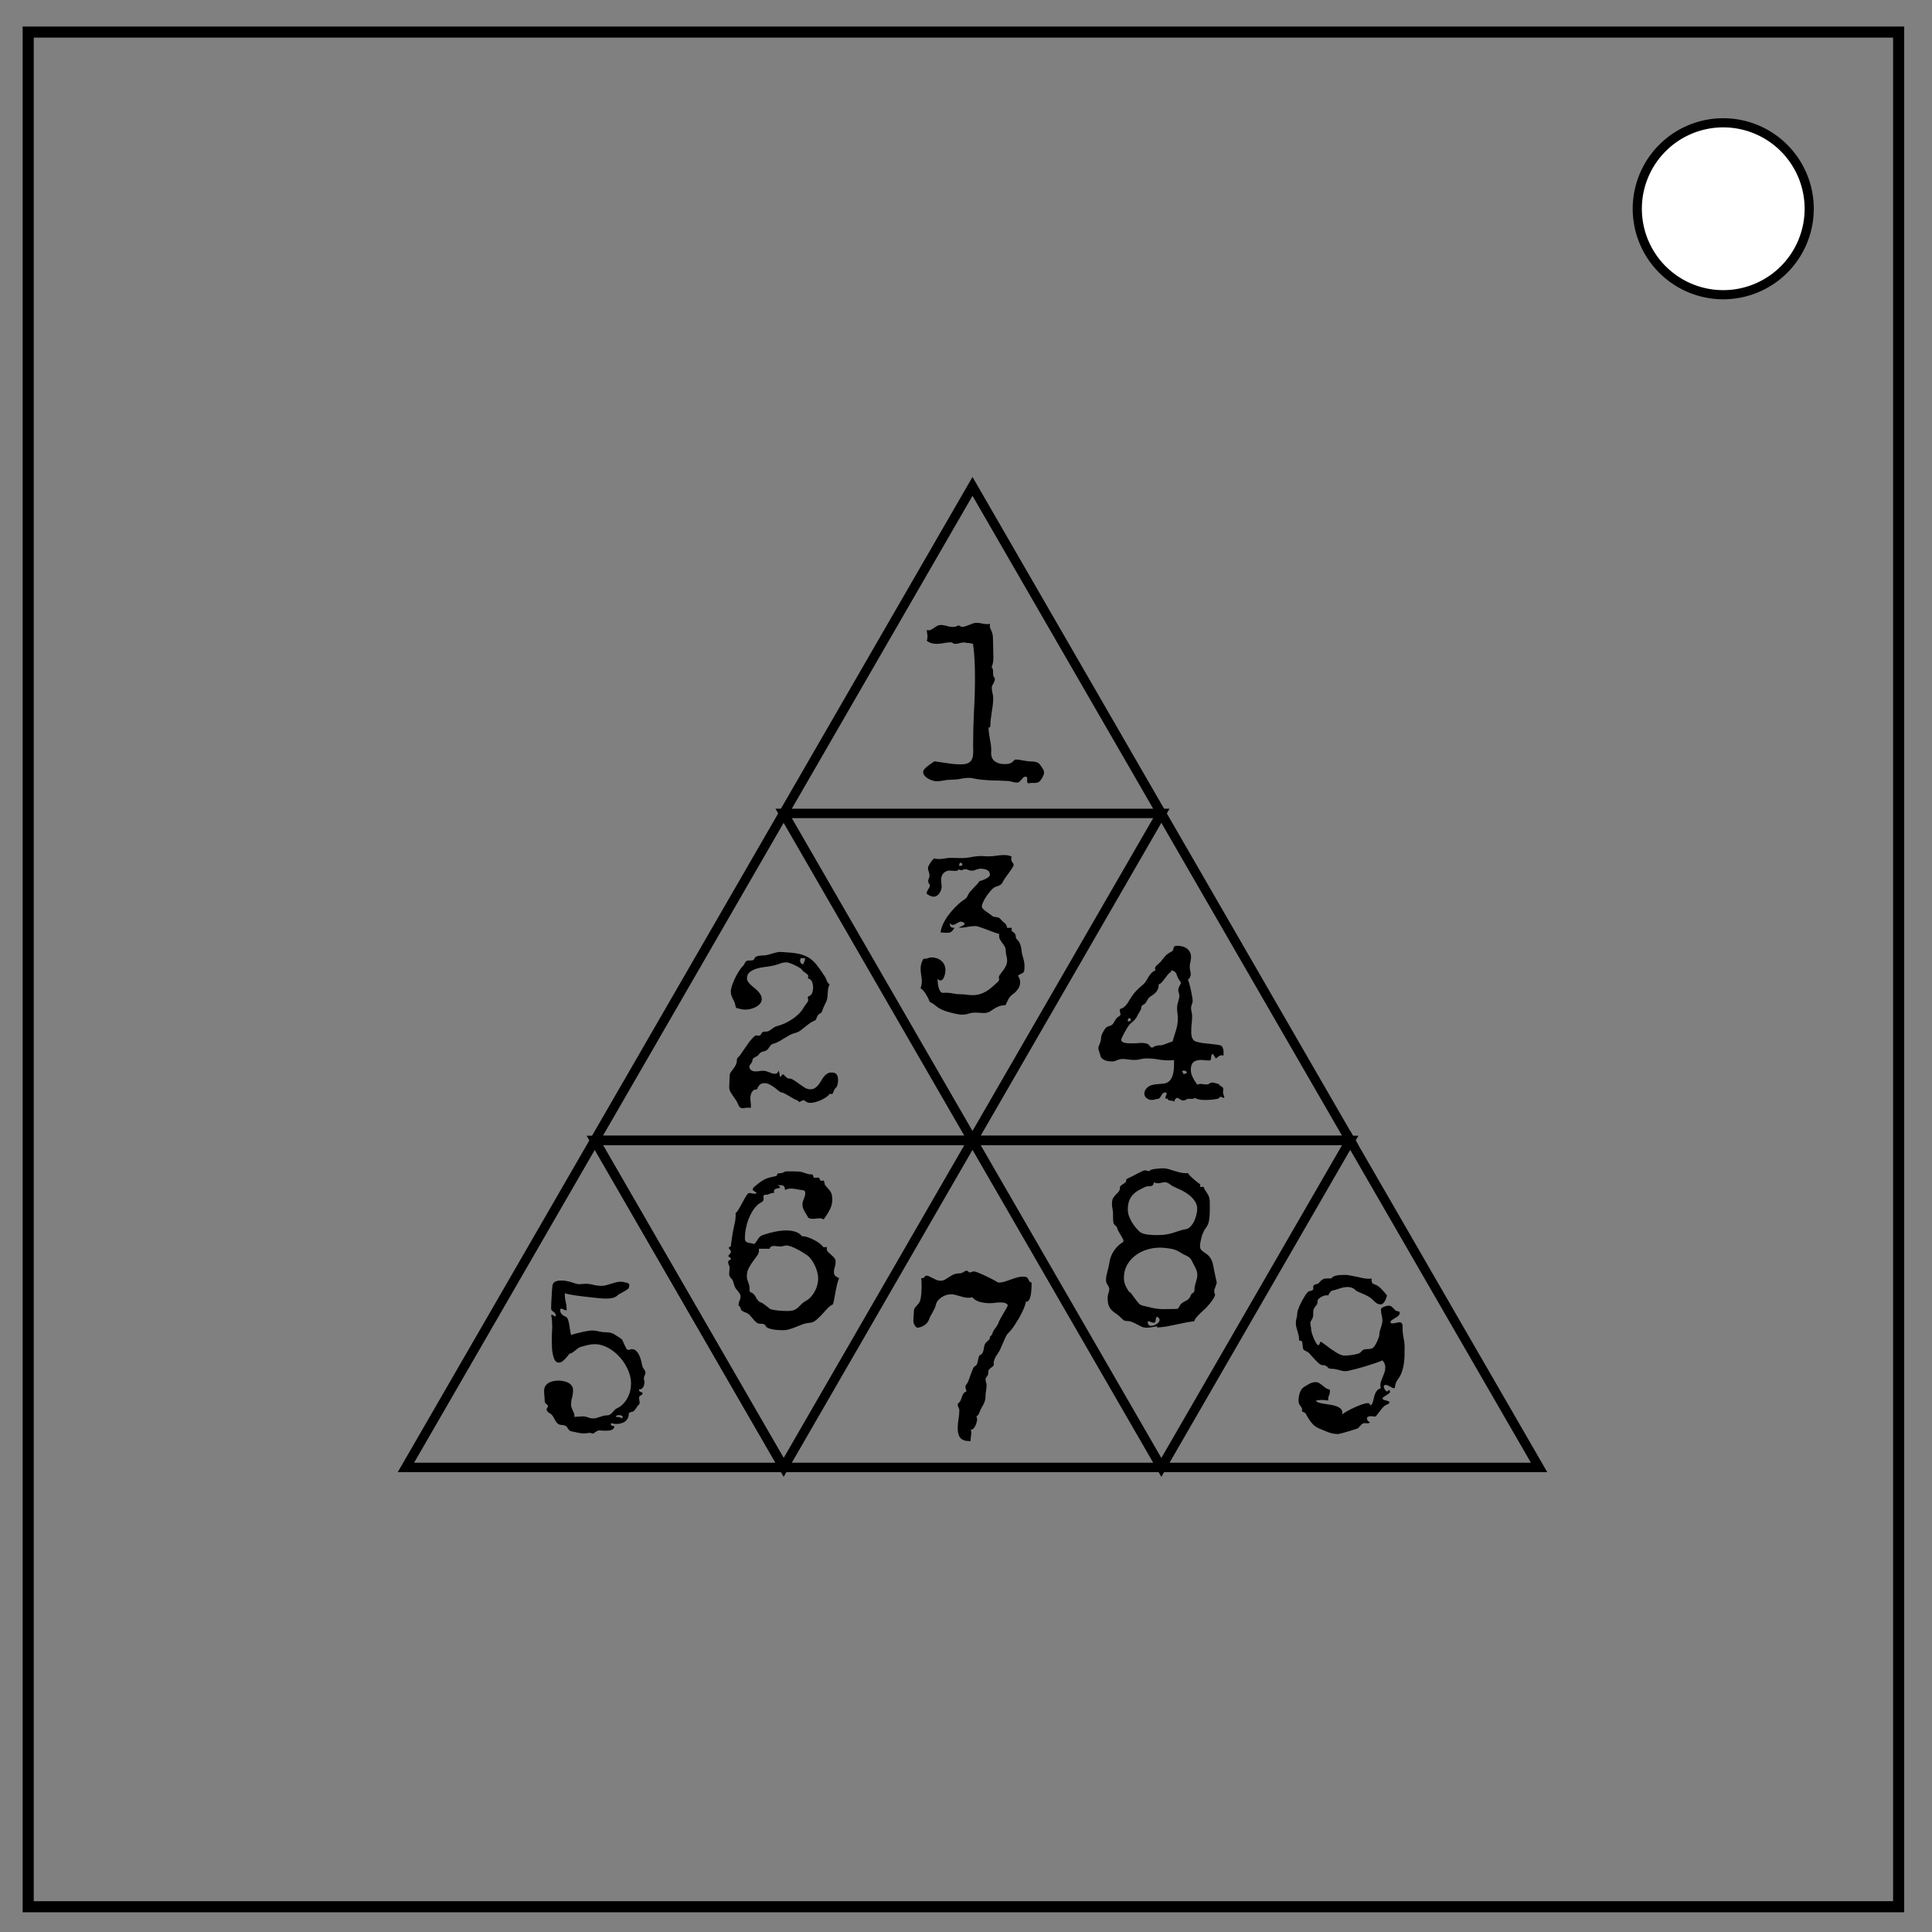 <svg viewBox="0 0 348 348" fill="none" xmlns="http://www.w3.org/2000/svg"><rect x="0" y="0" width="348" height="348" fill="#808080" stroke="none"/><path d="M151.144 230.205q-.235.566-.371 1.172-.137.586-.254 1.191-.098.606-.215 1.211-.098.586-.274 1.172-.586.273-1.074.82-.488.528-.976 1.074-.489.528-1.016.957-.508.43-1.152.47-.664.058-1.25.273-.567.215-1.133.449-.567.234-1.153.41-.566.195-1.21.195-.235 0-.723-.02-.488-.019-.996-.097-.489-.078-.918-.234-.41-.156-.508-.41-.098-.235-.293-.293-.176-.078-.39-.098-.215-.02-.45-.02-.215-.019-.39-.136-.254-.156-.47-.371l-.39-.469q-.195-.234-.39-.45-.196-.234-.43-.39-.254-.156-.567-.254-.312-.117-.546-.293-.098-.078-.137-.195-.02-.137-.078-.254-.04-.137-.117-.234-.06-.117-.215-.157l-.02-.175q0-.41.176-.782.176-.37.176-.78 0-.216-.137-.43-.117-.215-.293-.43l-.352-.43q-.175-.215-.253-.45-.157-.37-.274-.82-.117-.449-.43-.722-.312-.293-.312-.762 0-.273.04-.527.038-.254.038-.527 0-.313-.137-.547-.117-.254-.117-.528 0-.195.157-.293.175-.117.332-.156 0-.176-.079-.273-.078-.098-.175-.157-.078-.058-.157-.097-.058-.04-.058-.098.098-.195.273-.371.196-.195.196-.39 0-.216-.196-.391-.176-.176-.176-.391 0-.059.04-.059.058-.02.117-.02.078-.019.136-.058.06-.058.079-.195.136-1.133.312-2.207.195-1.074.45-2.188.038-.234.058-.468.039-.254.039-.508v-.234q0-.118-.02-.235.333-.273.665-.879.351-.605.664-1.21.332-.626.625-1.075.293-.469.527-.469.215 0 .41.059.215.059.43.059h.254q.195-.02.215-.118-.059-.097-.176-.156l-.235-.156q-.117-.078-.214-.156-.079-.078-.079-.196 0-.097.079-.215.097-.117.214-.234l.254-.215q.137-.097.196-.156.488-.41.859-.645.371-.253.723-.41.37-.175.8-.273.43-.117 1.036-.235.175-.039.195-.117.02-.097.039-.175.04-.098.137-.157.097-.078.43-.078.331 0 .605-.156.273-.176.605-.176h.88q.39 0 .741.02.372 0 .606.02.293.038.547.116.273.078.527.176l.508.156q.273.059.586.059.234 0 .273.098.04.097.059.214.02.118.078.215.059.098.332.098.117 0 .215-.02.117-.039.254-.039t.195.098q.078.098.117.215.059.098.098.195.04.098.098.098t.136-.02q.079-.039.196-.039.156 0 .215.098.058.098.078.234.039.137.058.293.02.137.098.235.312.37.547.625.234.234.39.508.176.253.254.605.078.332.078.898 0 .508-.136.977-.137.45-.371.879-.215.43-.489.84-.273.41-.546.8-.372-.195-.801-.195-.313 0-.606.059-.293.039-.586.039-.43 0-.8-.195-.137-.293-.313-.567l-.352-.586q-.156-.293-.273-.605-.098-.313-.098-.645 0-.273.078-.527.079-.254.176-.488.098-.254.176-.508.078-.254.078-.528 0-.488-.508-.527-.527-.039-1.054-.156-.528-.117-1.036-.117-.566 0-1.054.254-.02-.489-.176-.645-.156-.176-.371-.195-.215-.04-.45-.02-.214.02-.39-.097.04.039.117.097.078.059.156.137.098.059.157.137.078.058.078.117 0 .098-.176.117-.176.02-.39.078-.196.04-.372.156-.175.098-.175.352v.176q.02.058.039.136-.059-.019-.215-.019-.176 0-.332.059-.137.039-.293.117-.137.058-.293.117-.137.04-.332.04-.137 0-.195-.02-.176.097-.235.175-.039.078-.039.176 0 .098.02.215.019.098.019.215 0 .195-.098.332-.078.117-.215.215-.136.078-.292.156-.157.078-.274.176-.625.508-1.094 1.25-.449.722-.78 1.562-.313.84-.47 1.719-.156.86-.156 1.64 0 .41.156.587.157.156.391.234.254.059.547.098.293.02.566.156.293-.254.43-.488.156-.235.293-.45.137-.234.351-.41.215-.195.645-.332.977-.332 2.031-.547 1.074-.234 2.11-.234.761 0 1.504.215.761.215 1.269.84h.176q.351 0 .86.175.527.176 1.054.45.527.254.976.586.45.312.645.605.098.156.254.156.097 0 .176-.02.078-.019.175-.019.157 0 .157.157 0 .058-.02.117v.097q0 .313.254.547.254.235.547.489.293.253.547.546.254.293.254.704 0 .488-.156.937-.157.45-.157.918 0 .45.274.703.273.254.664.371zm-3.77.098q0-.508-.156-1.114-.137-.605-.41-1.172-.254-.586-.625-1.074-.352-.508-.762-.82-.293-.215-.781-.508-.489-.312-1.035-.586-.547-.293-1.075-.488-.507-.196-.879-.196-.273 0-.566.098-.273.078-.566.078-.274 0-.567-.039-.273-.058-.547-.058-.273 0-.488.117-.215.097-.293.39h-1.953q.039.196.039.352 0 .45-.352.918-.332.45-.742 1.016-.41.546-.761 1.21-.332.665-.332 1.485 0 .273.078.527.078.235.156.489.098.253.176.527.078.254.078.547 0 .43.02.566.038.137.116.176.079.039.215.078.157.04.39.273.196.196.333.45l.273.468q.157.235.352.41.195.176.508.235.058.02.234.156.195.117.41.293.215.156.41.313.196.156.274.215.078.156.508.253.449.098.976.157.547.058 1.055.078.508.02.703.02.8 0 1.211-.157.43-.176.723-.43.293-.273.586-.586.293-.332.84-.644.507-.274.917-.723.41-.449.704-.996.293-.547.449-1.133.156-.605.156-1.172z" aria-label="6" font-size="40" font-family="Special Elite" fill="#000"/><path d="M5.079 5.776h336.913v337.67H5.08z" stroke-width="2" stroke="#000"/><path d="M325.881 37.602a15.483 15.483 0 01-15.483 15.483 15.483 15.483 0 01-15.483-15.483 15.483 15.483 0 0115.483-15.483 15.483 15.483 0 0115.483 15.483z" fill="#fff" stroke="#000" stroke-width="1.648"/><path d="M209.188 146.514h-68.036L175.17 87.61zM175.17 205.416h-68.035l34.017-58.902zM209.189 146.514h-68.036l34.018 58.902zM243.207 205.416h-68.036l34.018-58.902zM141.153 264.32H73.117l34.018-58.904z" stroke="#000" stroke-width="1.701"/><path d="M175.171 205.416h-68.036l34.018 58.903zM209.19 264.32h-68.036l34.017-58.904zM243.208 205.416h-68.036l34.018 58.903zM277.226 264.32H209.19l34.018-58.904z" stroke="#000" stroke-width="1.701"/><path d="M188.059 139.157q0 .215-.078.41-.078.195-.176.39-.195.372-.371.587-.156.214-.332.312-.176.117-.39.137-.196.039-.47.039h-.663q-.157.059-.293.059-.176 0-.235-.157-.039-.136-.039-.312v-.176q.02-.098.02-.156 0-.157-.059-.274-.04-.117-.215-.117-.293 0-.469.176-.156.156-.312.351-.137.196-.313.352-.175.176-.507.176-.391 0-.782-.117-.37-.118-.761-.157-.801-.058-1.602-.078l-1.601-.039q-.782-.039-1.583-.117-.78-.078-1.562-.254-.176-.039-.352-.059-.175-.019-.332-.019-.8 0-1.582.176-.761.156-1.718.156-.645 0-1.29.137-.644.136-1.289.136-.312 0-.722-.117-.41-.136-.801-.351-.371-.215-.644-.528-.254-.312-.254-.664 0-.254.234-.527.254-.293.586-.547.332-.273.664-.488.352-.235.547-.371 1.191.156 2.383.351 1.191.196 2.402.196.742 0 1.172-.176.45-.196.664-.508.234-.332.293-.762.078-.449.078-.957 0-.293-.02-.586v-.625q0-3.047.157-6.054.176-3.028.176-6.075 0-1.504-.079-2.988-.058-1.484-.273-2.969-.273-.058-.527-.117-.235-.058-.567-.058-.097 0-.097.019-.079-.078-.196-.078-.097-.02-.195-.02-.45 0-.86.137-.41.117-.84.117-.116 0-.195-.039-.058-.039-.136-.097-.059-.06-.157-.098-.078-.04-.214-.04-.645 0-1.29.137-.644.137-1.308.137-.469 0-.938-.137-.449-.136-.82-.43.137-.292.137-.702 0-.313-.059-.606-.058-.312-.078-.625.137.059.293.059.293 0 .547-.137.273-.156.527-.332.254-.195.528-.332.273-.156.566-.156.586 0 1.152.176.586.175 1.172.175.332 0 .567-.117.234-.137.41-.137.195 0 .293.118.117.117.332.117.312 0 .625-.117.332-.118.644-.235.313-.137.645-.254.332-.117.684-.117.488 0 .957.117.488.117.957.117.253 0 .488-.058h.02q-.04.098-.04.312 0 .274.078.489.098.215.196.449.117.234.195.566.098.332.098.84 0 .879.039 1.738.039.84.039 1.72 0 .448-.078.878-.059.41-.254.8.176.157.215.372.058.195.058.43v.312q0 .215.04.45.058.234.253.39l.02.215q0 .254-.098.449-.078.195-.176.371l-.195.352q-.078.175-.078.39 0 .45.117.918.137.45.137.957 0 .625-.078 1.25-.078.606-.176 1.23-.098.606-.176 1.231-.078.606-.078 1.23 0 .157-.059.255-.039.097-.136.097-.02 0-.137-.039 0 .508.078 1.016l.156 1.015q.098.489.176.997.078.507.078 1.035v.273l-.02.274q0 1.035.684 1.523t1.68.488q.664 0 .996-.117.352-.137.508-.293.176-.156.273-.273.098-.137.293-.137.567 0 1.153.137.605.117 1.172.176.293.039.586.039.292 0 .566.058.273.04.508.156.234.118.43.41l.43.645q.253.352.253.723z" aria-label="1" font-size="40" font-family="Special Elite" fill="#000"/><path d="M150.957 194.593q0 .351-.097.761-.078.41-.371.645-.098.098-.196.273l-.156.352q-.059.176-.137.313-.058.136-.117.136-.078 0-.156-.02-.059-.038-.156-.058l-.137.078q-.234.293-.664.586-.43.274-.918.508-.488.215-.996.352-.488.136-.86.136-.293 0-.488-.058-.195-.078-.332-.157-.117-.097-.215-.175-.078-.078-.195-.078-.234 0-.469.156-.215.137-.37.137-.099 0-.118-.098-.02-.117-.234-.195-.332-.118-.743-.352-.39-.234-.8-.469-.41-.254-.782-.43-.37-.195-.625-.195-.078 0-.37-.254-.294-.254-.704-.566-.41-.313-.898-.566-.489-.254-.977-.254-.547 0-.86.332-.312.332-.468.8h-.176q-.254 0-.449.157-.195.156-.332.39-.117.235-.176.508-.058.254-.058.488 0 .332.039.684.058.332.058.664v.234q0 .118-.02.215-.234-.058-.488-.058-.253 0-.488.039-.234.058-.488.058-.39 0-.566-.234-.176-.234-.293-.547-.157-.39-.41-.762-.255-.37-.528-.742-.254-.37-.45-.742-.175-.371-.175-.762 0-.488.04-.976.038-.488.038-.996 0-.41.196-.703.214-.293.449-.606.254-.312.449-.703.215-.39.215-.996 0-.156.078-.234.078-.098.176-.196.215-.176.508-.625.312-.449.683-.996.371-.547.781-1.113.43-.567.88-.977.116-.117.195-.156.078-.04.175-.04.098 0 .196.02.097.02.234.02.195 0 .273-.059.098-.058.137-.136.059-.098.098-.196.039-.097.156-.195.195-.156.527-.137.332.02.606-.097.195-.098.371-.215.176-.137.332-.254.176-.137.352-.234.195-.118.41-.176.722-.196 1.445-.508.723-.332 1.367-.762.664-.449 1.211-.996.547-.566.918-1.23.059-.118.176-.274.137-.156.254-.312.137-.176.215-.332.097-.176.097-.293 0-.117-.039-.215-.039-.117-.039-.235 0-.136.098-.195.097-.058.215-.117.195-.078.312-.254.137-.176.195-.371.078-.215.098-.45.04-.234.04-.429 0-.195-.04-.43-.02-.234-.098-.449-.058-.215-.195-.39-.137-.196-.332-.274-.059-.039-.176-.078-.097-.04-.097-.137 0-.078.039-.136.039-.079.039-.157 0-.136-.157-.273-.136-.156-.351-.293-.195-.156-.39-.293-.196-.156-.274-.313-.098-.156-.469-.37-.371-.235-.82-.43-.43-.215-.84-.352-.41-.156-.586-.156-.684 0-1.309.254-.625.234-1.289.37-.468.099-1.25.196-.78.078-1.523.293-.723.215-1.27.625-.527.41-.527 1.133 0 .332.195.625.196.273.489.566.293.274.644.547.352.274.645.586.293.313.488.664.195.332.195.742 0 .508-.332.88-.312.35-.781.585-.45.235-.977.352-.507.098-.918.098-.488 0-.898-.137-.273-.078-.43-.098-.136-.039-.234-.078-.078-.059-.117-.176-.04-.137-.098-.43-.059-.332-.195-.585-.137-.274-.274-.528-.117-.273-.215-.547-.097-.293-.097-.664 0-.449.215-1.113.234-.664.566-1.348.332-.683.703-1.27.39-.605.723-.917.137-.137.215-.293.078-.176.156-.313.098-.156.234-.254.137-.097.41-.097h.352q.273 0 .45-.078.175-.078.273-.352.058-.176.273-.273.215-.098.469-.137.254-.04.508-.059.273-.02.43-.02.39-.019.742-.116.37-.098.742-.215.37-.117.722-.195.371-.098.762-.098l.313.02q1.64.077 2.734.273 1.094.195 1.914.664.82.469 1.504 1.308.684.84 1.543 2.188.195.332.332.742.156.39.508.645-.235.488-.293 1.015-.04.508-.078 1.035-.02.352-.098.625-.059.254-.156.489-.098.234-.235.468-.117.235-.254.547-.097.215-.136.371-.04.137-.098.274-.04.137-.137.254-.097.097-.332.215-.234.136-.332.312-.097.176-.156.371-.059.176-.156.352-.078.156-.313.234-.469.195-.898.508-.41.312-.82.645-.391.332-.801.625-.41.292-.899.41-.547.136-1.035.41-.488.273-.957.566-.469.293-.957.567-.469.273-1.016.41-.214.058-.351.176-.137.097-.235.253-.097.137-.195.293-.098.157-.234.293-.215.215-.41.274-.176.058-.371.098-.196.039-.41.156-.196.097-.43.43-.117.175-.313.273-.195.098-.37.195-.177.098-.313.235-.118.117-.118.351 0 .176-.097.313-.078.117-.176.254-.098.117-.195.253-.078.118-.078.274 0 .098.039.234.039.137.156.293.137.137.351.235.215.097.567.097.351 0 .703-.058.352-.059.703-.059.293 0 .547.098.273.078.527.176l.508.195q.254.078.508.078.488 0 .644-.527.079.039.118.215.039.175.058.37l.078.352q.04.156.098.156.137-.078.195-.253.059-.196.254-.196.117 0 .215.117.117.118.234.254.137.137.293.254.176.117.41.117.391 0 .84.313.47.293.957.664.489.352.977.664.508.293.977.293.507 0 .84-.215.351-.234.624-.566.274-.332.489-.723.234-.41.488-.742t.586-.547q.332-.234.8-.234.743 0 .958.39.234.371.234 1.016zm-5.976-22.012h-.84q.078 0 .078.098 0 .097-.059.176-.039-.04-.039-.098v-.02q.02 0 .02-.02v-.136l-.02.274q-.039.293.098.547.137.253.469.293.058-.235.176-.45.136-.215.136-.468z" aria-label="2" font-size="40" font-family="Special Elite" fill="#000"/><path d="M184.536 173.878q0 .645-.039.918-.039.254-.176.371-.117.118-.351.215-.235.078-.625.371.41.528.41 1.172 0 .684-.41 1.25-.39.547-.938.938-.508.351-.781.879-.254.507-.508 1.054-.781.02-1.426.313-.625.293-1.23.742-.313.215-.625.293-.313.078-.664.078-.352 0-.723-.04-.351-.038-.703-.038-.625 0-1.25.176-.605.195-1.23.195-.313 0-.801-.098-.488-.078-.996-.215-.508-.117-.996-.273-.47-.156-.762-.293-.606-.273-1.133-.703-.508-.43-1.094-.703-.273-.723-.683-1.367-.39-.665-.996-1.133.136-.293.175-.586.06-.313.06-.645 0-.566-.118-1.133-.098-.585-.098-1.152 0-.976.528-1.777l.175.02q.332 0 .625-.118.313-.137.645-.137.488 0 .937.157.47.156.801.449.352.273.547.703.215.41.215.937 0 .176-.04.508-.038.313-.155.625-.098.313-.274.547-.176.215-.43.215-.156 0-.293-.078-.136-.098-.234-.215 0 .234.04.664.038.43.136.86.117.41.312.722.196.313.508.293l.488-.02h.137q.606 0 1.23.137.645.137 1.329.137.547 0 1.074.078t1.074.078q.723 0 1.348-.195.625-.195 1.172-.527.547-.352 1.035-.782.508-.43.996-.898.215-.215.215-.41 0-.098-.02-.196-.02-.097-.02-.195 0-.254.235-.547.235-.293.508-.664.273-.37.508-.82.234-.45.234-1.016 0-.449-.137-.879-.117-.449-.117-.937 0-.39-.195-.703-.176-.313-.41-.606-.215-.312-.41-.625-.176-.312-.176-.683v-.157q0-.078.039-.175-.469-.118-1.094-.352-.605-.234-1.23-.469-.606-.234-1.153-.41-.546-.195-.84-.195-.742 0-1.464.156-.723.156-1.465.156 0-.078.137-.136.156-.078.351-.157.195-.097.352-.195.156-.098.156-.234 0-.157-.273-.274-.254-.117-.372-.117-.214 0-.39.098-.176.078-.352.195t-.37.215q-.177.078-.372.078-.156 0-.293-.078-.137-.098-.234-.234v.195q0 .332.195.488.195.156.527.156h.118q-.235.371-.508.645-.274.254-.742.254-.332 0-.645-.02-.293-.039-.625-.039.078-.722.45-1.523.39-.82.937-1.563.566-.761 1.191-1.406.645-.664 1.211-1.094.215-.176.371-.254.156-.097.274-.195.136-.098.254-.234.117-.157.234-.43.176-.39.43-.684.273-.312.546-.586.293-.293.567-.586.293-.292.508-.644.254-.117.527-.195.273-.098.527-.215.274-.117.489-.274.234-.156.39-.43-.02-.702-.527-.937-.508-.234-1.113-.234-.45 0-.86.176-.39.175-.84.175-.312 0-.585-.136-.274-.137-.586-.137-.196 0-.332.098-.118.078-.293.078-.157 0-.274-.04-.117-.058-.273-.058l-.117.098q-.02.097-.157.117-.136.02-.332.02-.273 0-.566-.02-.293-.04-.39-.04-.684 0-1.134.49-.43.468-.43 1.132 0 .332.04.644.058.313.058.645 0 .273-.117.605-.097.313-.293.586-.176.254-.449.43-.254.176-.566.176-.352 0-.684-.156-.312-.176-.586-.371v-.098q0-.195.078-.352.098-.176.196-.332.117-.176.195-.332.098-.176.098-.37 0-.216-.157-.372-.136-.156-.136-.371 0-.274.117-.527.117-.254.117-.528 0-.37-.137-.703-.136-.332-.136-.683 0-.118.136-.391.137-.274.332-.567.196-.292.39-.507.196-.215.313-.215.196 0 .371.058.176.04.372.04.527 0 1.054-.098.547-.117 1.114-.117.449 0 .898.02.469.019.918.019.977 0 1.894-.176.938-.195 1.895-.195.313 0 .605.039.313.02.625.02.704 0 1.407-.118.703-.117 1.406-.117.352 0 .684.058.351.059.664.235v.02q-.078.175-.078.429 0 .176.058.312.078.137.156.254.078.118.137.235.078.117.078.254 0 .156-.273.566-.254.39-.606.879-.351.469-.683.937-.313.47-.43.743-.098.234-.293.37-.176.137-.41.235-.215.078-.45.156-.234.078-.429.215-.273.195-.645.625-.37.43-.703.938-.332.488-.566.996-.234.488-.234.82 0 .195.214.43.215.215.508.43.293.214.586.41.293.195.45.332.195.195.39.234.215.04.41.059.215.02.41.078.196.058.371.273.157.195.352.371.215.157.39.332.196.176.313.39.137.196.137.49h.84v.566q.507.332.625.566.117.215.117.41v.137q0 .176.098.273.43.43.605.82.195.391.254.801.078.391.117.82.059.43.234.958.118.351.176.703.078.351.078.703zm-11.191-18.183q0-.117-.098-.196-.078-.097-.195-.097-.196 0-.254.234-.04.215-.04.352l.04-.078q.02.019.02.058 0 .02-.04.02.157 0 .352-.04.215-.058.215-.253z" aria-label="3" font-size="40" font-family="Special Elite" fill="#000"/><path d="M220.44 197.757q-.157-.02-.294-.098-.136-.098-.293-.098-.097 0-.156.059-.039.059-.078.137-.078.117-.469.195-.37.078-.84.117-.449.04-.879.059h-.585q-.41 0-.82-.078t-.782-.274q-.254.157-.645.157h-.214q-.098-.02-.196-.02-.332 0-.566.156-.215.157-.45.157-.175 0-.331-.059-.157-.078-.293-.156-.137-.098-.274-.176-.117-.078-.234-.078t-.215.078q-.078.078-.156.195l-.117.235q-.04.117-.079.195-.078-.156-.253-.176-.176-.039-.372-.039-.175-.02-.332-.059-.136-.058-.156-.273h-.156q-.059 0-.176-.02-.117-.039-.117-.136 0-.215.098-.371.117-.176.117-.371 0-.098-.04-.215l-.195-.02q-.253 0-.41.137-.136.137-.254.332-.117.176-.234.371-.098.195-.293.293-.332 0-.644.117-.313.098-.645.098-.215 0-.45-.078-.214-.098-.41-.234-.195-.157-.312-.352-.117-.215-.117-.45 0-.292.117-.566.137-.273.332-.468.43-.43.957-.547.528-.137 1.074-.157.547-.039 1.055-.097.527-.078.918-.41.41-.352.645-1.075.254-.722.254-2.09v-.664q-.41.06-.86.06-1.035 0-2.05-.177-.997-.175-2.051-.175-.547 0-1.075.136-.527.137-1.074.137t-1.094-.078q-.527-.098-1.074-.098-.273 0-.527.078-.254.059-.488.157-.235.078-.43.156-.195.058-.332.058-.293 0-.664-.039-.352-.039-.684-.156-.312-.117-.566-.332-.235-.215-.313-.586-.078-.332-.215-.684-.136-.351-.136-.703 0-.078.078-.234.078-.176.156-.41.098-.235.176-.508.078-.293.078-.586 0-.195.078-.45.098-.273.234-.527.137-.273.293-.507.157-.235.293-.371.118-.118.254-.176.137-.059.293-.098.156-.059.293-.098.156-.058.274-.175.156-.137.254-.313.117-.195.214-.371.118-.195.235-.371.117-.176.293-.293.117-.098.293-.195.195-.118.195-.293 0-.157-.059-.313-.058-.156-.058-.312v-.157q0-.078.02-.175.429-.118.722-.352.293-.234.508-.527.234-.293.41-.625.195-.352.43-.684.43-.664.976-1.21.567-.548 1.153-1.055.351-.293.546-.665.215-.37.43-.722t.488-.645q.274-.312.743-.468-.079-.196-.079-.333 0-.292.196-.488.195-.195.41-.37.371-.313.566-.587.215-.273.41-.527.215-.274.489-.528.273-.253.781-.507.352-.176.41-.371.059-.196.078-.352.04-.176.157-.273.117-.118.566-.118.469 0 .898.137.45.117.782.371.332.235.527.625.215.371.215.88 0 .448-.117.898-.118.43-.118.878 0 .332.079.665.097.332.097.664 0 .625-.508.996.098.117.235.664.156.527.293 1.152.136.625.234 1.211.098.566.098.742 0 .352-.157.684-.136.312-.136.644 0 .371.097.723.098.352.098.723 0 .644-.078 1.289-.078.625-.078 1.27v.605q.02.312.098.605.097.293.273.528.176.214.508.312.527.156 1.152.254.645.078 1.25.137.625.058 1.172.136.547.059.879.176.137.059.234.215.098.137.157.332.058.195.078.41.02.195.02.332v.117l-.02.391q-.157-.04-.274-.04-.234 0-.41.079-.156.078-.293.195-.137.098-.234.196-.098.078-.196.078-.117-.215-.253-.41-.118-.215-.274-.391-.215.117-.254.332l-.039.39q0 .196-.078.333-.059.136-.313.136-.37 0-.722-.039-.352-.058-.703-.058-.918 0-1.387.41-.45.41-.45 1.347 0 .528.177.997.195.468.41.84.215.351.39.585.176.235.176.293.254-.156.625-.156.274 0 .508.059.254.039.508.039.332 0 .586-.176.254-.176.41-.176.332 0 .644.117.313.098.625.176 0 .117.118.195.117.079.253.176.157.078.274.196.137.097.137.293 0 .156-.02.293-.02.136-.02.292 0 .254.098.47.117.214.137.468zm-7.735-20.723q0-.117-.176-.332l-.234-.351q-.156-.254-.254-.528-.078-.273-.195-.488-.118-.234-.332-.371-.196-.156-.586-.156l.039.214q-.391.235-.664.586-.274.332-.508.664-.235.332-.488.625-.254.293-.606.41v.176q0 .371-.137.664-.117.293-.332.547-.215.235-.488.45-.273.195-.547.37-.234.157-.371.352l-.234.39q-.098.196-.215.372-.117.176-.352.293-.254.137-.332.234-.078.078-.097.176-.02.098-.04.234 0 .118-.078.313-.136.273-.312.547-.176.254-.293.527-.156.332-.352.567-.175.234-.41.43-.215.195-.449.39-.215.195-.41.469-.098.136-.313.488-.214.351-.43.762-.214.41-.39.761-.156.352-.156.489 0 .195.137.312.156.117.39.195.254.059.547.098.313.02.645.02.78 0 1.289-.04.507-.039.605-.039.39 0 .781.079.41.058.664.37.098.118.196.255.117.136.293.136.117 0 .195-.058.078-.078.215-.137.156-.078.41-.137.273-.078.762-.078.136 0 .41-.078.293-.098.586-.215.312-.117.605-.234.313-.117.508-.156l.625-2.032q.332-1.035.332-2.129 0-.488-.078-.957-.059-.488-.059-.996 0-.273.059-.527.078-.274.137-.527.078-.274.136-.528.079-.273.079-.547 0-.273-.098-.527t-.098-.527q0-.176.059-.352.078-.195.156-.351l.176-.313q.078-.137.078-.254zm1.074 16.074q-.098-.156-.273-.214-.176-.06-.352-.06l-.215.118q.02.137.117.254.098.117.098.254.156 0 .39-.078.235-.078.235-.274zm-10.078-9.414q0-.117-.098-.195-.078-.098-.175-.098-.215 0-.254.215-.04.215-.04.371.137 0 .352-.039.215-.039.215-.254z" aria-label="4" font-size="40" font-family="Special Elite" fill="#000"/><path d="M116.266 247.255q0 .274-.156.528-.137.234-.137.507 0 .176.059.332.058.137.058.332 0 .176-.058.41-.04.215-.137.41-.098.196-.254.333-.137.137-.352.137-.097 0-.156-.02l-.02.137q0 .195.098.273.098.059.215.098.117.02.215.078.098.04.098.176 0 .156-.098.234-.098.059-.215.117-.117.059-.215.157-.097.078-.097.273 0 .234.039.45.058.214.058.429 0 .137-.039.273-.039.118-.195.157l-.606.859q-.156.234-.351.312-.195.059-.371.098-.156.04-.274.117-.117.059-.117.274-.039.488-.234.82-.196.332-.508.547-.313.195-.723.293-.39.098-.84.098-.41 0-.82-.157-.098.098-.098.235 0 .175.254.254.254.058.391.078-.02.254-.176.41-.136.156-.351.254-.215.078-.489.117-.273.02-.546.02-.352 0-.665-.02-.293-.04-.507-.04-.215 0-.371.099-.157.078-.313.195l-.273.195q-.137.098-.293.098l-.157-.078q-.058-.04-.136-.04-.059-.019-.118-.019-.273 0-.546.059-.274.039-.547.039-.508 0-1.133-.137t-1.113-.234q-.274-.059-.41-.196-.137-.156-.254-.332-.098-.175-.235-.332-.137-.156-.39-.214-.196-.06-.372-.06l-.312-.038q-.137-.02-.293-.078-.137-.059-.293-.215-.215-.215-.352-.469l-.273-.508q-.137-.254-.312-.468-.176-.235-.47-.372-.195-.097-.37-.292-.157-.196-.176-.41.195-.294.273-.548-.058-.234-.156-.292-.098-.079-.195-.137-.098-.078-.176-.215-.078-.156-.078-.547 0-.39-.059-.762-.039-.37-.039-.761 0-.547.215-.899.234-.37.606-.586.37-.215.82-.312.469-.098.937-.098.391 0 .84.078.469.078.86.274.41.195.664.527.273.332.273.82 0 .684-.176 1.328-.175.645-.175 1.329 0 .273.097.527.098.234.196.488.117.235.214.488.098.235.098.489 0 .039-.02.097v.098q.391-.02.762-.059.371-.039.762-.039.508 0 .957.196.45.175.898.175.313 0 .606-.078.312-.097.605-.195t.586-.176q.313-.097.645-.097.351 0 .586-.137.234-.156.41-.352l.39-.43q.196-.234.489-.37.625-.294 1.094-.782.468-.488.78-1.074.333-.605.49-1.27.155-.664.155-1.347 0-.801-.253-1.621-.254-.84-.704-1.621-.449-.801-1.074-1.485-.605-.703-1.347-1.21-.723-.528-1.543-.821-.801-.313-1.622-.313-.585 0-1.25.157-.644.156-1.21.312-.293.078-.547.274-.235.175-.47.37-.233.196-.487.372-.235.156-.547.215-.196.195-.41.488-.215.273-.47.527-.234.254-.507.43t-.586.176q-.39 0-.644-.352-.235-.351-.372-.918-.136-.566-.195-1.27-.039-.702-.039-1.386 0-.84.04-1.523.038-.704.038-.997 0-.546-.039-1.074-.039-.547-.156-1.054l.117-.02q.215 0 .352.137.156.137.37.156v-.117q0-.293-.136-.45-.117-.175-.293-.292-.156-.118-.293-.235-.117-.136-.117-.37 0-.352.02-.86.019-.508.058-1.055.04-.566.059-1.094.039-.527.078-.898.039-.684.488-.898.469-.215 1.074-.215.625 0 1.113.117.489.098.86.215.39.117.703.234.332.098.645.098.273 0 .546-.04.293-.038.567-.038.703 0 1.406.195.723.176 1.465.176.45 0 .86-.118.429-.117.859-.253.43-.137.859-.254.43-.118.898-.118.45 0 .801.137.41.04.547.176.156.117.176.273.02.137-.04.274-.038.137-.038.195 0 .117-.254.313-.254.175-.586.37l-.625.352q-.293.157-.41.215-.41.45-1.016.606-.586.136-1.172.136-.293 0-.898-.039-.606-.058-1.367-.136-.743-.079-1.563-.176-.82-.098-1.562-.196-.723-.117-1.29-.214-.546-.118-.761-.196-.04.04-.04.078v.078q0 .684.157 1.387.176.684.176 1.367l-.02.157q-.273 0-.508-.137-.214-.156-.488-.156l-.117.02-.02.214q0 .273.079.469.097.195.234.332.156.137.351.254.196.097.41.215.215.117.352.546.137.43.215.957.098.508.156.997.078.488.176.742.254-.117.762-.254t1.054-.254q.567-.137 1.075-.215.508-.098.78-.098.704 0 1.368.176.684.156 1.387.156.781 0 1.406.391.625.39 1.23.8.118.099.254.411.157.312.293.664.157.352.313.625.176.273.352.273.156 0 .312-.058.176-.078.352-.078.488 0 .8.351.332.332.547.82.215.47.332.997.117.508.196.86.039.175.117.312.097.136.195.293.098.136.176.293.078.136.078.312zm-4.121 8.008q0-.215-.215-.293-.215-.078-.39-.078-.157 0-.372.059-.215.058-.215.234v.039h.196q.234 0 .488.059.254.058.43.234.078-.098.078-.254z" aria-label="5" font-size="40" font-family="Special Elite" fill="#000"/><path d="M185.826 231.025q-.02.156-.02.488 0 .313-.019.703-.02.371-.078.781-.059.391-.156.723-.098.332-.274.547-.156.195-.39.195h-.06q-.019-.02-.038-.02-.04.333-.215.821-.176.488-.45 1.055-.273.566-.605 1.152-.332.567-.683 1.094-.332.527-.664.937-.332.41-.567.625-.234.215-.468.684-.215.469-.45 1.035-.234.547-.488 1.113-.234.547-.508.899-.234.293-.469.781-.214.469-.253.86l.058.195q-.039.293-.195.43-.156.117-.352.253-.195.137-.351.352-.137.215-.137.683 0 .176-.078.313t-.176.254q-.078.098-.156.215-.059.097-.059.234 0 .274.078.527.098.254.098.528 0 .566-.098 1.094-.097.527-.097 1.074 0 .39-.117.722-.118.332-.274.645-.156.312-.351.625-.176.312-.293.664-.098.273-.215.469-.117.195-.371.351l.078.274q.039.117.039.273 0 .176-.078.489-.078.312-.215.605t-.332.527q-.195.215-.43.215-.078 0-.117-.02.078.137.098.294.02.136.02.293 0 .332-.06.664-.058.332-.058.664v.176h-.176q-1.152 0-1.66-.567-.488-.566-.488-1.7 0-.839.137-1.64.156-.82.156-1.66 0-.273-.156-.508-.137-.234-.137-.508 0-.097.039-.156l.137-.137q.273-.234.39-.546.117-.313.215-.625.117-.313.274-.547.156-.235.488-.313v-.136q0-.196-.078-.352-.078-.176-.078-.371t.117-.352q.117-.156.215-.312.117-.176.293-.645l.351-.976.352-.918q.176-.41.293-.469.37-.195.488-.488.117-.313.156-.625.059-.313.137-.586.078-.293.371-.45.234-.117.332-.351.117-.254.176-.527.058-.293.098-.567.058-.293.175-.508.098-.175.235-.293l.293-.253q.136-.118.234-.254.098-.137.098-.352v-.117q.156-.117.273-.254.117-.137.176-.313.078-.292.215-.527.156-.234.312-.45.176-.214.313-.448.156-.235.254-.508.078-.234.332-.723.273-.488.566-.976.293-.508.527-.918.235-.41.235-.489 0-.195-.176-.312-.156-.117-.371-.176-.215-.058-.45-.058-.234-.02-.37-.02-.489 0-.957.078-.47.059-.957.059-.801 0-1.68-.215-.879-.234-1.445-.879-.176.078-.352.098-.176.02-.352.02-.41 0-.8-.099-.371-.097-.762-.214-.39-.118-.781-.215-.371-.098-.782-.098-.39 0-.84.137-.429.137-.82.39-.37.254-.664.586-.273.332-.37.743-.098.39-.255.742-.156.332-.351.664-.176.332-.371.664-.176.332-.293.683-.118.293-.352.567-.234.254-.547.45-.293.175-.625.292-.332.098-.644.098-.625-.528-.625-1.27 0-.449.039-.86.058-.429.058-.878 0-.254.118-.469.136-.215.312-.41l.352-.39q.175-.196.273-.43.117-.274.176-.625.058-.352.098-.723.039-.39.039-.742.02-.371.02-.664 0-.371-.02-.723 0-.37-.059-.722.293 0 .41-.06.137-.077.196-.155.078-.098.117-.176.058-.078.195-.078.293 0 .586.156.312.137.625.313.312.156.644.312.333.137.684.137.469 0 .82-.196.371-.214.743-.468.37-.254.8-.45.45-.214 1.094-.214.215 0 .371-.059.176-.078.313-.156.136-.098.273-.176.137-.078.313-.078.195 0 .293.156.117.137.312.137.176 0 .332-.078.176-.098.352-.098.234 0 .86.254.644.254 1.347.605.722.332 1.347.665.625.332.86.488.566 0 1.113-.156.547-.176 1.094-.372.547-.214 1.113-.37.566-.176 1.152-.176.489 0 .664.136.196.137.274.313.098.176.176.37.097.177.43.255z" aria-label="7" font-size="40" font-family="Special Elite" fill="#000"/><path d="M253.003 242.802q0 .742-.02 1.504-.019.742-.136 1.484-.117.723-.371 1.426-.254.684-.723 1.29-.254.331-.37.741-.118.41-.157.801-.235 0-.45-.078-.195-.098-.39-.215-.195-.117-.39-.195-.196-.098-.43-.098-.313 0-.313.293 0 .098.059.254.058.156.137.293.097.137.214.234.118.098.235.098.176-.059.215-.312.097.058.175.156.098.098.098.195 0 .176-.215.332-.215.156-.469.313-.234.136-.449.293-.215.136-.215.312 0 .137.196.215.195.059.41.117.234.059.43.137.195.058.195.215 0 .175-.254.293l-.352.175q-.312.137-.625.489-.293.332-.566.703-.254.351-.469.625-.215.273-.332.273-.176 0-.351-.039-.176-.039-.352-.039-.215 0-.488.078-.254.078-.254.352 0 .234.156.41.176.176.39.254-.175.195-.448.195-.137 0-.274-.02-.117-.019-.234-.019-.235 0-.41.117-.157.098-.293.254-.137.137-.274.313-.117.156-.293.273-.02.02-.273.098-.254.078-.645.195l-.8.254q-.43.117-.82.234-.372.098-.645.157-.274.078-.332.078-.86 0-1.739-.313-.86-.332-1.62-.664-.548-.234-.919-.527-.351-.313-.625-.664-.273-.352-.508-.762-.234-.41-.527-.879l-.566-.273v-.567q-.157-.254-.274-.39-.097-.156-.195-.293-.078-.137-.117-.313-.04-.195-.04-.527 0-.254.06-.586.058-.332.155-.645.118-.332.293-.605.176-.273.41-.43.45-.293 1.016-.605.567-.313 1.133-.313.371 0 .645.176.293.176.566.41.293.235.605.469.313.215.762.313v.312q0 .39-.156.703-.156.313-.156.723 0 .137.02.215-.274-.04-.567-.078-.274-.04-.547-.04-.274 0-.567.04l-.546.078q.097.234.488.37.39.118.918.196.527.078 1.113.176.586.078 1.074.254.508.156.84.449.332.273.332.762 0 .195-.02.293.274-.235.88-.586.625-.352 1.308-.664.703-.332 1.348-.547.664-.235 1.016-.235.214 0 .332.079.117.078.117.292.234 0 .351-.195.117-.215.196-.508.078-.293.156-.644.078-.371.215-.703.136-.352.37-.625.255-.274.665-.39-.098-.255-.098-.509 0-.37.137-.761t.312-.782q.176-.41.313-.82.137-.43.137-.879 0-.723-.528-1.25-.195.098-.722.293-.508.176-1.172.39-.664.216-1.406.45-.743.215-1.407.39-.664.176-1.191.293-.527.118-.742.118-.313 0-.606-.059-.273-.078-.566-.156-.293-.078-.625-.137-.313-.078-.684-.078-.39 0-.547-.098-.136-.117-.254-.234-.097-.117-.292-.215-.176-.117-.645-.117-.215 0-.566-.293-.332-.293-.704-.684-.37-.39-.703-.761-.312-.39-.507-.547-.079-.059-.196-.117-.117-.078-.254-.137-.136-.059-.254-.117-.097-.059-.156-.137-.117-.156-.137-.41l-.039-.527q-.02-.274-.097-.47-.078-.195-.274-.195-.039 0-.058.02h-.04q-.097 0-.136-.078-.04-.078-.04-.39 0-.294-.097-.626-.078-.351-.195-.703l-.196-.703q-.078-.352-.078-.664 0-.469.118-.899.136-.43.136-.937 0-.176.117-.527.118-.352.293-.762.196-.43.43-.879.234-.45.469-.82.234-.39.45-.645.233-.273.41-.312.058-.02.175-.04.117-.019.234-.058.118-.059.215-.117.098-.059.098-.137 0-.078-.02-.137v-.136q0-.313.098-.43.117-.117.274-.156.156-.059.332-.078.175-.04.312-.196.234-.273.41-.43.196-.156.352-.234.176-.097.351-.117.176-.02.41-.02h.743q.117-.234.41-.37.312-.137.683-.196.372-.058.723-.058.352-.02.586-.02.469 0 1.055.117.586.098 1.172.235.605.136 1.152.253.566.098.996.098.234 0 .45-.058 0 .468.058.664.058.175.195.273.137.078.352.156.234.059.547.274.488.332.879.8.41.45.761.899-.039.098-.117.352-.059.253-.215.546-.136.274-.351.489-.196.215-.489.215-.43 0-.8-.274-.371-.293-.645-.586-.254-.273-.625-.488-.371-.234-.781-.41-.41-.196-.82-.352-.41-.176-.723-.332-.274-.351-.664-.508-.39-.175-.84-.175-.762 0-1.504.273-.723.254-1.445.41-.41.371-.567.84-.156-.04-.273-.04-.176 0-.469.079-.273.078-.547.234-.254.137-.449.332-.195.176-.195.372v.175q0 .332-.196.567-.195.215-.37.508-.235.37-.216.82.04.45-.058.84-.059.254-.254.547-.195.273-.195.527 0 .293.058.586.078.273.078.605 0 .176.137.645.137.45.332.937.215.47.43.84.234.371.41.371.117 0 .156-.097.059-.098.078-.196.04-.117.059-.215.039-.097.098-.097.097 0 .37.195.274.176.626.45.37.273.8.605.45.312.88.586.43.273.84.468.41.176.722.176.605 0 1.25-.078.664-.098 1.25-.254.215-.058.332-.156.137-.098.234-.195.098-.118.196-.215.117-.117.293-.176.214-.078.449-.078.234-.02.449-.02.234-.02.45-.078.214-.058.41-.254.136-.136.312-.43.176-.292.332-.644.156-.351.273-.664.118-.332.118-.527 0-.332.078-.625l.195-.625q.098-.313.176-.606.097-.312.097-.644 0-.528-.136-1.016-.118-.508-.118-1.015 0-.176.176-.293.176-.137.41-.215.235-.098.47-.137.233-.04.37-.04.293 0 .469.157.195.137.352.332.156.176.332.332.175.156.43.176.116.02.234.059.136.039.136.195 0 .351-.273.586-.254.215-.567.39-.292.176-.566.352-.254.156-.254.41 0 .137.137.176.137.02.234.02.332 0 .645-.098.312-.098.644-.098.196 0 .293.098.117.097.157.234.058.137.058.313v.312q0 .938.176 1.836.195.899.195 1.836z" aria-label="9" font-size="40" font-family="Special Elite" fill="#000"/><path d="M219.16 230.927q0 .215-.077.43-.06.215-.157.43-.078.195-.156.41-.059.195-.059.41 0 .235.079.39.078.138.078.216 0 .156-.176.468-.176.313-.43.664-.234.352-.527.684-.274.332-.469.527-.234.235-.566.528-.332.293-.664.625-.313.312-.586.644-.254.332-.352.645-.84.078-1.68.254-.82.175-1.66.351-.82.176-1.66.332-.84.137-1.68.176v-.254q-.02.02-.078.04-.058.019-.078.019l-.43.078q-.312.058-.644.117-.332.04-.664.04-.469 0-.879-.177-.41-.195-.84-.43-.41-.234-.879-.41-.468-.195-1.035-.195-.293 0-.488-.136-.195-.157-.39-.352-.47-.488-.919-.781-.449-.293-.8-.625-.352-.332-.567-.84-.215-.508-.215-1.445 0-.43.137-.782.156-.37.156-.781 0-.234-.098-.41-.078-.176-.195-.352-.117-.175-.215-.37-.078-.216-.078-.528 0-.39.078-.762.078-.39.176-.762.098-.39.195-.761.098-.39.157-.782.136-1.113.78-2.109.645-.996 1.642-1.621.117-.078.117-.234 0-.196-.157-.45-.136-.273-.332-.586-.195-.312-.41-.683-.195-.371-.293-.762l-.547-.566q-.097-.293-.117-.586-.02-.313-.02-.625v-.547q0-.488-.097-.938-.098-.468-.098-.957 0-.664.215-1.015.235-.371.489-.625.273-.254.488-.508.234-.254.234-.684 0-.254.176-.41.176-.156.39-.273.216-.137.391-.274.176-.136.176-.37 0-.177.059-.235.078-.078.234-.156.215-.078.664-.313.45-.254.938-.488.488-.254.898-.45.41-.195.547-.195.195 0 .371.059t.39.078l.157-.078q.058-.137.371-.215.312-.078.684-.117.39-.059.742-.078.37-.02.527-.02.527 0 1.035.137.508.137 1.016.313.508.156 1.016.292.527.137 1.054.137h.196l.234-.039q.078.215.43.567.351.351.742.683.41.313.722.567l.332.234q0 .078-.039.137-.039.058-.039.136l.078.176h.567q.097.137.136.293.04.137.137.273.371.528.547.86.195.332.254.703.078.371.059.898v1.446q0 .82-.137 1.601-.117.782-.684 1.485-.176.234-.351.644-.176.39-.313.86-.117.449-.195.878-.078.43-.078.723 0 .371.137.586.156.215.39.39.235.176.508.352.293.176.566.469.274.293.489.762.214.449.332 1.172.02.175.117.625.098.449.195.918l.176.84.098.37zm-3.515-13.164q0-.8-.43-1.406-.41-.625-1.035-1.113t-1.347-.84q-.723-.352-1.348-.625-.195-.078-.41-.215-.196-.156-.41-.293-.196-.136-.41-.234-.196-.098-.391-.098-.332 0-.645.098-.312.098-.644.098-.371 0-.723-.176-.059.39-.215.527t-.37.176q-.216.02-.47.02-.234-.02-.488.097-.742.332-1.328.684-.586.351-.996.82-.41.469-.625 1.094-.215.625-.215 1.504 0 .527.176 1.074.195.547.488 1.074.293.508.664.977.371.449.742.8.235.235.625.372.41.136.86.195.449.058.879.078.449.02.78.02 1.095 0 1.74-.118.663-.117 1.151-.273.508-.156 1.016-.332.527-.195 1.367-.352.469-.078.84-.508.39-.43.645-.976.254-.567.39-1.152.137-.586.137-.997zm.02 11.856q0-.332-.098-.645-.098-.332-.254-.625-.137-.312-.313-.605-.156-.293-.293-.586-.156-.352-.39-.566-.235-.215-.508-.352-.273-.156-.586-.293-.293-.137-.586-.332-.82-.547-1.816-.703-.996-.176-1.934-.176-1.25 0-2.422.39-1.152.372-2.05 1.094-.899.704-1.446 1.72-.527 1.015-.527 2.265 0 .703.273 1.328.274.625.684 1.191.176 0 .43.352.253.351.566.781.312.43.664.84.352.39.723.469.957.234 1.914.449.976.195 1.972.195.606 0 1.192-.02.586-.019 1.172-.019.273-.156.39-.43.117-.292.352-.507.254-.235.508-.352.254-.136.468-.254.235-.136.41-.332.196-.195.333-.586.058-.195.175-.273.118-.098.215-.156.117-.078.196-.196.078-.117.078-.41 0-.351.078-.683.078-.332.176-.645.097-.332.175-.664.078-.332.078-.664zm-6.797 8.105q0-.195-.157-.332-.136-.136-.293-.215-.156.06-.195.235-.039.176-.058.371 0 .176-.06.332-.058.137-.253.137-.273 0-.527-.117-.235-.137-.508-.137h-.078v.176q0 .293.156.468.156.176.469.176.195 0 .449-.078.273-.098.508-.234.234-.157.39-.352.157-.195.157-.43z" aria-label="8" font-size="40" font-family="Special Elite" fill="#000"/></svg>